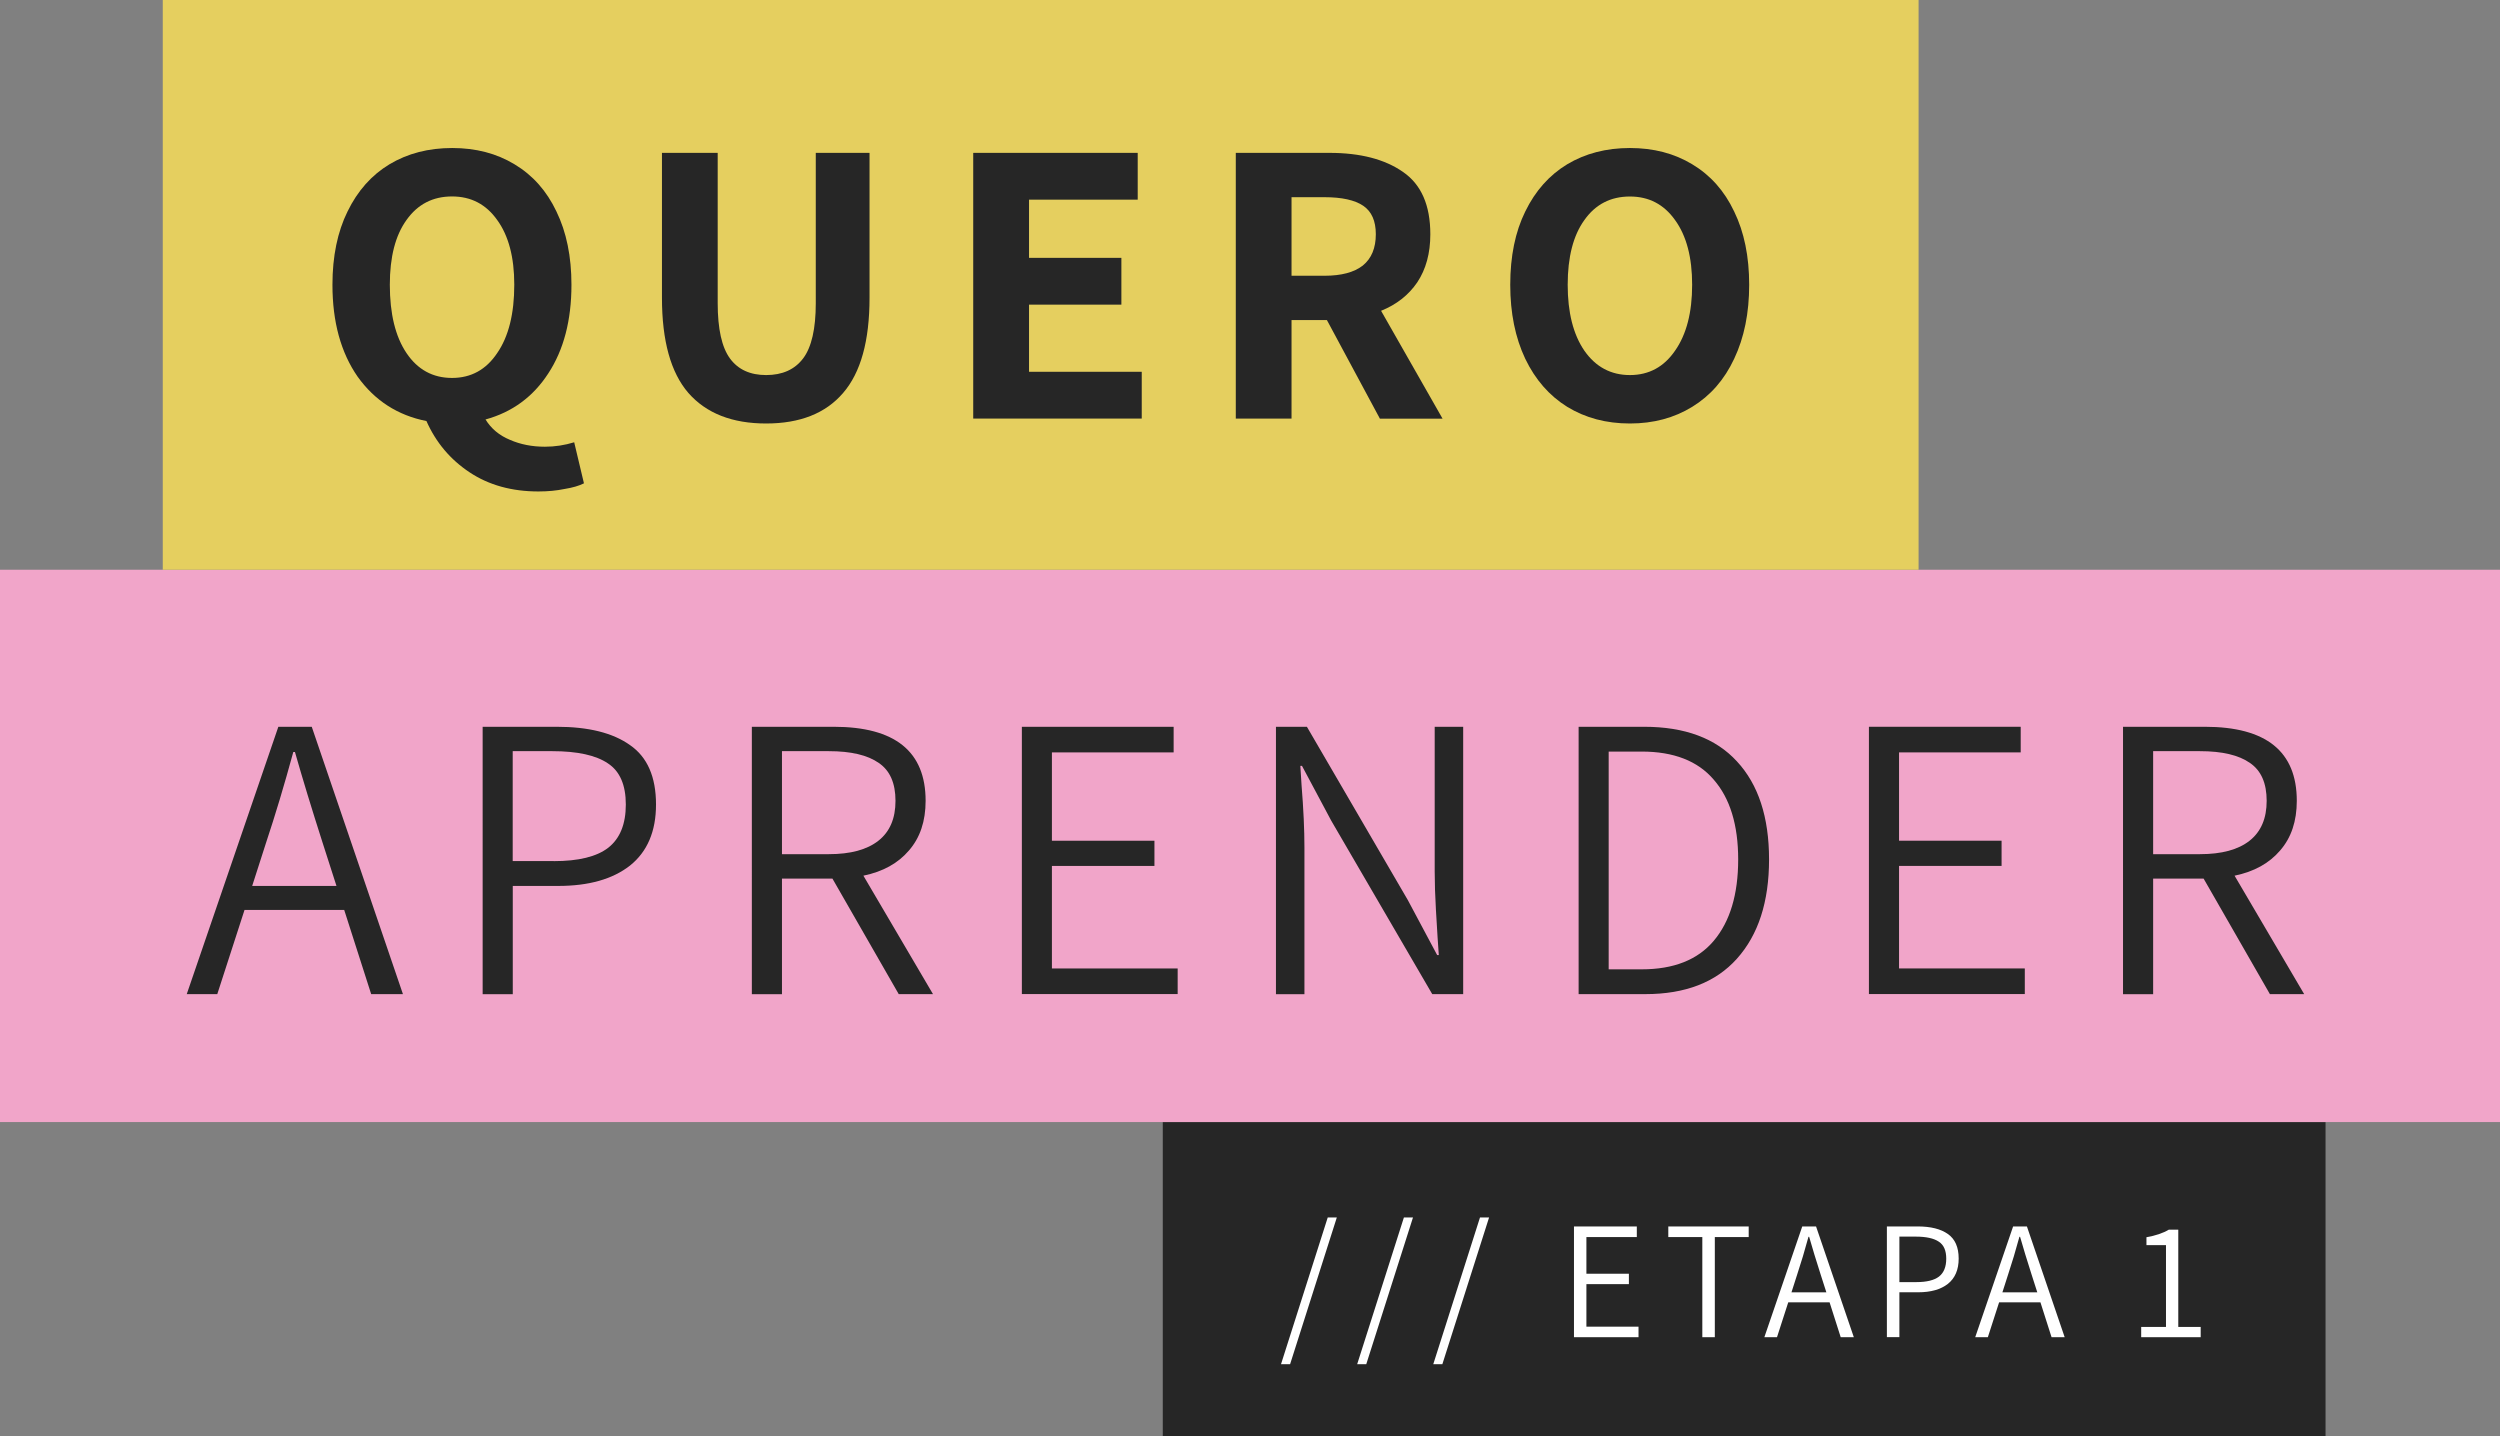 <?xml version="1.0" encoding="utf-8"?>
<!-- Generator: Adobe Illustrator 27.1.1, SVG Export Plug-In . SVG Version: 6.00 Build 0)  -->
<svg version="1.1" id="Camada_1" xmlns="http://www.w3.org/2000/svg" xmlns:xlink="http://www.w3.org/1999/xlink" x="0px" y="0px"
	 viewBox="0 0 366 210.24" style="enable-background:new 0 0 366 210.24;" xml:space="preserve">
<rect x="0" y="0" width="366" height="210.24" fill="#808080" stroke="none"/>
<style type="text/css">
	.st0{fill:#4493CD;}
	.st1{fill:#BDA93B;}
	.st2{fill:#C45791;}
	.st3{fill:#FFFFFF;}
	.st4{fill:#CFB632;}
	.st5{fill:#BFDFF7;}
	.st6{fill:#262626;}
	.st7{fill:#E5CF5F;}
	.st8{fill:#F1A5C9;}
	.st9{fill:#C8E6FA;}
	.st10{fill:#3E3E3E;}
	.st11{fill-rule:evenodd;clip-rule:evenodd;fill:#FAFAFA;}
	.st12{fill-rule:evenodd;clip-rule:evenodd;fill:#FFFFFF;}
	.st13{fill:#010202;}
	.st14{fill:#CCC8C9;}
	.st15{fill:#D9D9D9;}
	.st16{fill:none;stroke:#010202;}
	.st17{fill-rule:evenodd;clip-rule:evenodd;fill:#262626;}
</style>
<rect x="170.23" y="164.27" class="st6" width="170.23" height="45.96"/>
<rect y="83.41" class="st8" width="366" height="80.86"/>
<rect x="23.83" class="st7" width="257.05" height="83.41"/>
<path class="st6" d="M50.39,133.21H35.8l-3.99,12.33h-4.47l13.41-39.14h4.89l13.35,39.14h-4.65L50.39,133.21z M49.26,129.7
	l-2.03-6.32c-1.59-4.96-2.94-9.39-4.05-13.29h-0.24c-1.31,4.81-2.64,9.24-3.99,13.29l-2.03,6.32H49.26z"/>
<path class="st6" d="M70.65,106.4H81.5c4.65,0,8.22,0.89,10.73,2.68c2.54,1.75,3.81,4.65,3.81,8.7c0,3.93-1.27,6.91-3.81,8.94
	c-2.54,1.99-6.04,2.98-10.49,2.98h-6.67v15.85h-4.41V106.4z M81.08,126.07c3.62,0,6.28-0.65,7.98-1.97
	c1.71-1.35,2.56-3.46,2.56-6.32c0-2.86-0.87-4.87-2.62-6.02c-1.75-1.19-4.47-1.79-8.16-1.79h-5.78v16.09H81.08z"/>
<path class="st6" d="M131.58,145.55l-9.71-16.92h-7.39v16.92h-4.41V106.4h11.98c8.98,0,13.46,3.61,13.46,10.84
	c0,2.98-0.81,5.4-2.44,7.27c-1.59,1.87-3.81,3.1-6.67,3.69l10.19,17.34H131.58z M114.48,125.05h6.85c3.18,0,5.6-0.65,7.27-1.97
	c1.67-1.31,2.5-3.26,2.5-5.84s-0.81-4.43-2.44-5.54c-1.63-1.15-4.07-1.73-7.33-1.73h-6.85V125.05z"/>
<path class="st6" d="M149.6,106.4h22.22v3.75h-17.82v12.93h15.01v3.69h-15.01v15.01h18.41v3.75H149.6V106.4z"/>
<path class="st6" d="M186.8,106.4h4.53l14.78,25.38l4.29,8.04h0.24l-0.18-2.62c-0.04-0.64-0.12-1.97-0.24-3.99
	c-0.12-2.07-0.18-3.93-0.18-5.6V106.4h4.17v39.14h-4.53l-14.78-25.38l-4.29-8.04h-0.24l0.18,2.86c0.28,3.46,0.42,6.49,0.42,9.12
	v21.45h-4.17V106.4z"/>
<path class="st6" d="M231.11,106.4h9.59c5.96,0,10.49,1.69,13.58,5.06c3.14,3.38,4.71,8.16,4.71,14.36c0,6.2-1.57,11.04-4.71,14.54
	c-3.1,3.46-7.57,5.18-13.4,5.18h-9.77V106.4z M240.34,141.91c4.69,0,8.2-1.39,10.55-4.17c2.38-2.82,3.58-6.79,3.58-11.92
	c0-5.04-1.19-8.94-3.58-11.68c-2.34-2.74-5.86-4.11-10.55-4.11h-4.83v31.88H240.34z"/>
<path class="st6" d="M273.61,106.4h22.22v3.75h-17.81v12.93h15.01v3.69h-15.01v15.01h18.41v3.75h-22.82V106.4z"/>
<path class="st6" d="M332.32,145.55l-9.71-16.92h-7.39v16.92h-4.41V106.4h11.98c8.98,0,13.46,3.61,13.46,10.84
	c0,2.98-0.81,5.4-2.44,7.27c-1.59,1.87-3.81,3.1-6.67,3.69l10.19,17.34H332.32z M315.22,125.05h6.85c3.18,0,5.6-0.65,7.27-1.97
	s2.5-3.26,2.5-5.84s-0.81-4.43-2.44-5.54c-1.63-1.15-4.07-1.73-7.33-1.73h-6.85V125.05z"/>
<path class="st3" d="M194.38,178.24h1.33l-6.84,21.48h-1.33L194.38,178.24z"/>
<path class="st3" d="M205.53,178.24h1.33l-6.84,21.48h-1.33L205.53,178.24z"/>
<path class="st3" d="M216.67,178.24h1.33l-6.84,21.48h-1.33L216.67,178.24z"/>
<path class="st3" d="M230.42,179.55h9.21v1.56h-7.38v5.36h6.22v1.53h-6.22v6.22h7.63v1.55h-9.45V179.55z"/>
<path class="st3" d="M249.23,181.11h-4.99v-1.56h11.77v1.56h-4.96v14.66h-1.83V181.11z"/>
<path class="st3" d="M267.85,190.66h-6.05l-1.65,5.11h-1.85l5.55-16.22h2.02l5.53,16.22h-1.92L267.85,190.66z M267.38,189.2
	l-0.84-2.62c-0.66-2.06-1.22-3.89-1.68-5.51h-0.1c-0.54,1.99-1.09,3.83-1.65,5.51l-0.84,2.62H267.38z"/>
<path class="st3" d="M276.24,179.55h4.49c1.92,0,3.41,0.37,4.44,1.11c1.05,0.73,1.58,1.93,1.58,3.6c0,1.63-0.53,2.86-1.58,3.7
	c-1.05,0.82-2.5,1.23-4.34,1.23h-2.76v6.57h-1.83V179.55z M280.56,187.7c1.5,0,2.6-0.27,3.31-0.81c0.71-0.56,1.06-1.43,1.06-2.62
	s-0.36-2.02-1.09-2.49c-0.72-0.49-1.85-0.74-3.38-0.74h-2.39v6.66H280.56z"/>
<path class="st3" d="M298.72,190.66h-6.05l-1.65,5.11h-1.85l5.55-16.22h2.02l5.53,16.22h-1.92L298.72,190.66z M298.26,189.2
	l-0.84-2.62c-0.66-2.06-1.22-3.89-1.68-5.51h-0.1c-0.54,1.99-1.09,3.83-1.65,5.51l-0.84,2.62H298.26z"/>
<path class="st3" d="M313.47,194.26h3.63v-11.97h-2.86v-1.16c1.33-0.23,2.43-0.6,3.28-1.11h1.38v14.24h3.28v1.51h-8.71V194.26z"/>
<path class="st6" d="M85.49,70.76c-0.71,0.36-1.67,0.64-2.86,0.83c-1.15,0.24-2.42,0.36-3.81,0.36c-3.89,0-7.25-0.93-10.07-2.8
	c-2.82-1.87-4.93-4.37-6.32-7.51c-4.21-0.83-7.57-3-10.07-6.49c-2.46-3.54-3.69-8.02-3.69-13.46c0-4.17,0.74-7.75,2.21-10.73
	c1.47-3.02,3.51-5.32,6.14-6.91c2.66-1.59,5.72-2.38,9.18-2.38s6.49,0.79,9.12,2.38c2.66,1.59,4.71,3.89,6.14,6.91
	c1.47,3.02,2.2,6.59,2.2,10.73c0,5.2-1.13,9.53-3.4,12.99c-2.22,3.42-5.28,5.66-9.18,6.73c0.83,1.35,2.02,2.34,3.57,2.98
	c1.55,0.68,3.26,1.01,5.12,1.01c1.47,0,2.9-0.22,4.29-0.65L85.49,70.76z M57.07,41.68c0,4.25,0.81,7.59,2.44,10.01
	c1.63,2.42,3.85,3.64,6.67,3.64c2.78,0,4.99-1.21,6.61-3.64c1.67-2.42,2.5-5.76,2.5-10.01c0-4.01-0.83-7.17-2.5-9.47
	c-1.63-2.3-3.83-3.45-6.61-3.45c-2.82,0-5.04,1.15-6.67,3.45C57.88,34.47,57.07,37.63,57.07,41.68z"/>
<path class="st6" d="M112.16,62c-4.97,0-8.76-1.49-11.38-4.47c-2.58-2.98-3.87-7.63-3.87-13.94V22.38h8.16v21.99
	c0,3.77,0.6,6.47,1.79,8.1s2.96,2.44,5.3,2.44c2.38,0,4.19-0.81,5.42-2.44c1.23-1.63,1.85-4.33,1.85-8.1V22.38h7.87v21.21
	c0,6.32-1.29,10.96-3.87,13.94C120.88,60.51,117.12,62,112.16,62z"/>
<path class="st6" d="M142.49,22.38h24.07v6.85h-15.91v8.52h13.52v6.85h-13.52v9.83h16.5v6.85h-24.67V22.38z"/>
<path class="st6" d="M202.01,61.28l-7.75-14.42h-5.18v14.42h-8.16V22.38h13.7c4.53,0,8.12,0.93,10.79,2.8
	c2.66,1.83,3.99,4.86,3.99,9.12c0,2.78-0.64,5.12-1.91,7.03c-1.27,1.87-3.04,3.26-5.3,4.17l9,15.79H202.01z M189.08,40.37h4.83
	c2.46,0,4.33-0.5,5.6-1.49c1.27-1.03,1.91-2.56,1.91-4.59c0-1.95-0.62-3.34-1.85-4.17c-1.23-0.83-3.12-1.25-5.66-1.25h-4.83V40.37z"
	/>
<path class="st6" d="M238.62,62c-3.46,0-6.51-0.81-9.18-2.44c-2.62-1.63-4.67-3.97-6.14-7.03c-1.47-3.1-2.2-6.71-2.2-10.84
	c0-4.17,0.73-7.75,2.2-10.73c1.47-3.02,3.52-5.32,6.14-6.91c2.66-1.59,5.72-2.38,9.18-2.38c3.46,0,6.49,0.79,9.12,2.38
	c2.66,1.59,4.71,3.89,6.14,6.91c1.47,3.02,2.2,6.59,2.2,10.73s-0.73,7.74-2.2,10.84c-1.43,3.06-3.48,5.4-6.14,7.03
	C245.11,61.18,242.07,62,238.62,62z M238.62,54.91c2.78,0,4.98-1.19,6.61-3.57c1.67-2.38,2.5-5.6,2.5-9.65
	c0-4.01-0.83-7.17-2.5-9.47c-1.63-2.3-3.83-3.45-6.61-3.45c-2.82,0-5.05,1.15-6.67,3.45c-1.63,2.26-2.44,5.42-2.44,9.47
	c0,4.05,0.81,7.27,2.44,9.65C233.61,53.72,235.84,54.91,238.62,54.91z"/>
</svg>
